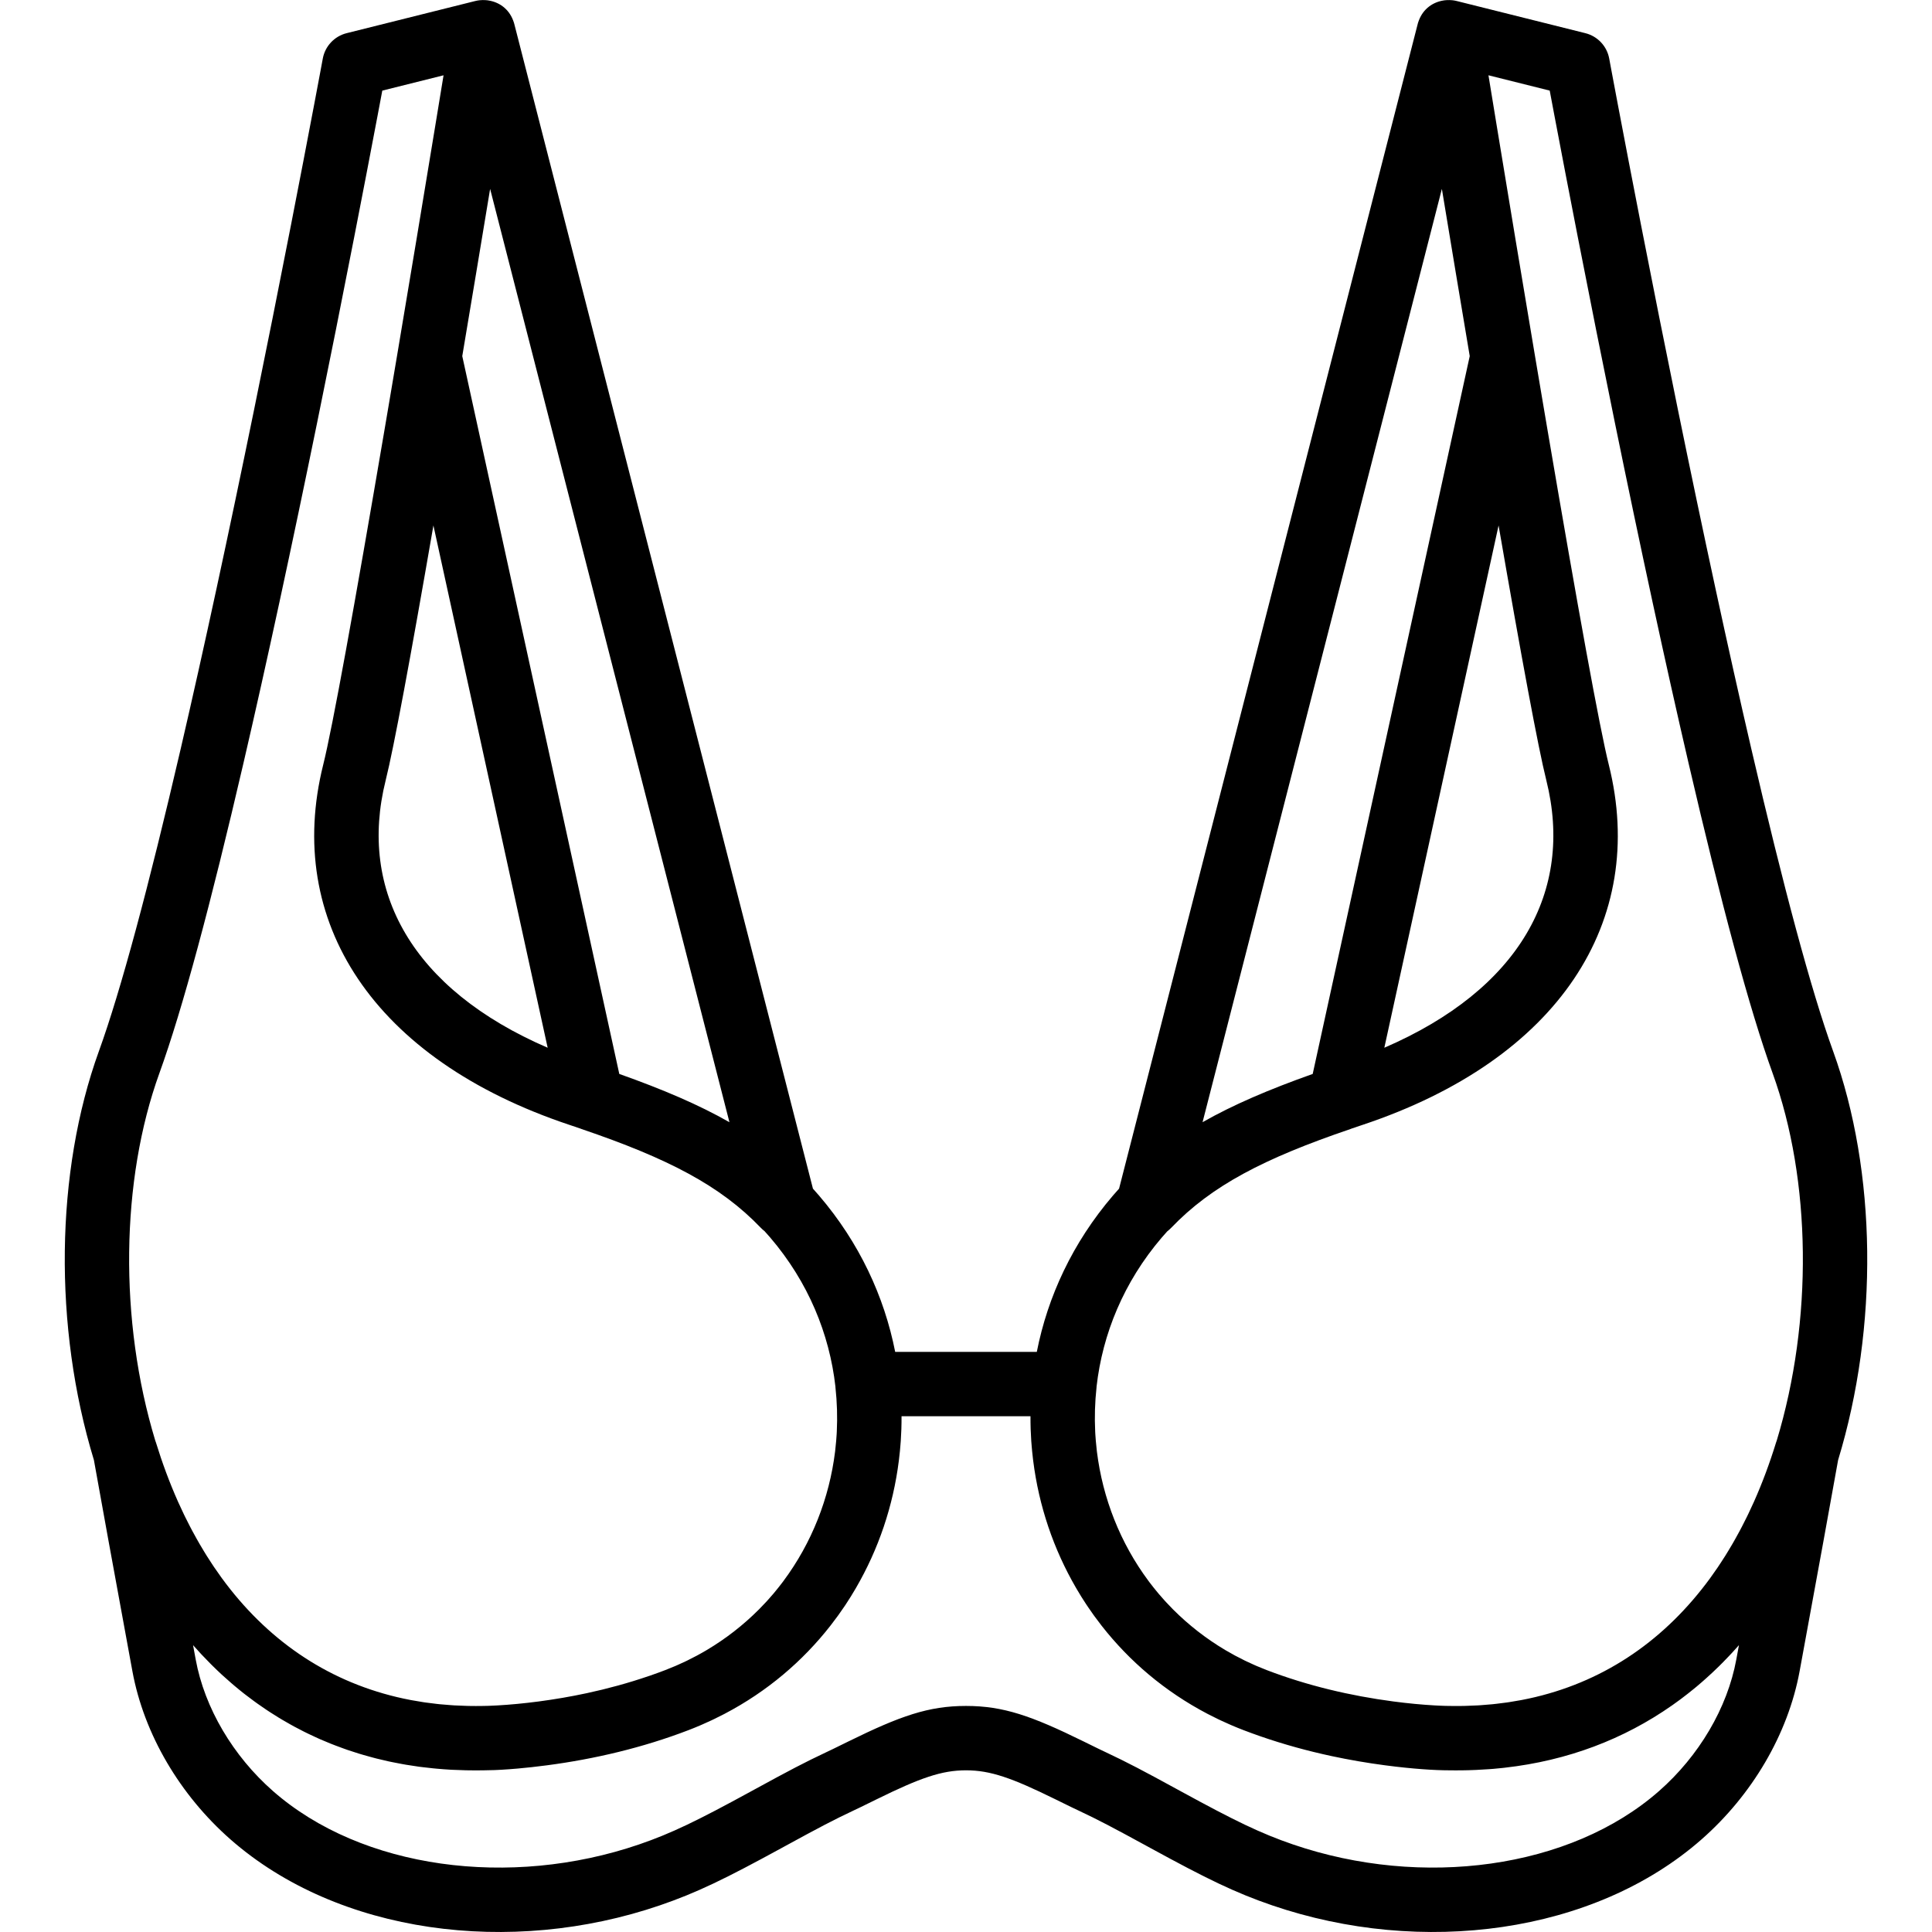 <?xml version="1.0" encoding="iso-8859-1"?>
<!-- Generator: Adobe Illustrator 19.0.0, SVG Export Plug-In . SVG Version: 6.00 Build 0)  -->
<svg xmlns="http://www.w3.org/2000/svg" xmlns:xlink="http://www.w3.org/1999/xlink" version="1.1" id="Layer_1" x="0px" y="0px" viewBox="0 0 512.206 512.206" style="enable-background:new 0 0 512.206 512.206;" xml:space="preserve">
<g transform="translate(-1 -1)">
	<g>
		<path d="M486.993,279.701c-5.833-16.109-13.205-43.635-21.7-80.211c-3.052-13.141-6.217-27.317-9.473-42.376    c-6.647-30.747-13.359-63.704-19.796-96.663c-2.253-11.537-4.311-22.249-6.131-31.862c-0.637-3.363-1.198-6.348-1.679-8.921    c-0.486-2.604-0.486-2.604-0.586-3.147c-0.608-3.287-3.079-5.917-6.322-6.727l-33.723-8.431c-0.135-0.039-0.273-0.07-0.41-0.102    l-0.001,0c0,0,0,0,0,0c-0.336-0.08-0.675-0.146-1.017-0.186c-0.13-0.017-0.258-0.022-0.387-0.032    c-0.154-0.012-0.308-0.021-0.463-0.024c-0.203-0.005-0.405-0.006-0.606,0.003c-0.214,0.009-0.428,0.024-0.641,0.048    c-0.113,0.014-0.224,0.031-0.336,0.05c-2.788,0.425-5.376,2.17-6.556,5.293c-0.171,0.432-0.312,0.877-0.41,1.34L297.684,316.13    c-0.552,0.611-1.101,1.23-1.643,1.863c-10.671,12.472-17.282,26.752-20.165,41.413h-37.548    c-2.883-14.661-9.493-28.941-20.165-41.413c-0.541-0.632-1.088-1.249-1.639-1.86L137.45,7.753    c-0.098-0.463-0.239-0.908-0.41-1.339c-1.18-3.124-3.768-4.869-6.557-5.294c-0.112-0.018-0.223-0.036-0.336-0.05    c-0.213-0.024-0.427-0.039-0.641-0.048c-0.201-0.009-0.402-0.009-0.606-0.003c-0.154,0.004-0.308,0.013-0.462,0.024    c-0.13,0.011-0.258,0.016-0.389,0.032c-0.342,0.041-0.68,0.106-1.016,0.186c0,0-0.001,0-0.001,0l-0.008,0.002    c-0.134,0.032-0.269,0.062-0.402,0.1L92.9,9.794c-3.243,0.811-5.714,3.44-6.321,6.727c-0.1,0.542-0.1,0.542-0.586,3.147    c-0.481,2.573-1.042,5.558-1.679,8.921c-1.82,9.612-3.878,20.325-6.131,31.862c-6.437,32.958-13.149,65.915-19.796,96.663    c-3.256,15.06-6.421,29.235-9.473,42.376c-8.495,36.576-15.867,64.102-21.7,80.211c-11.566,31.942-12.075,73.073-1.32,108.374    c2.543,14.195,4.74,26.235,9.335,51.239c0.433,2.357,0.433,2.357,0.866,4.715c3.078,16.78,12.644,32.896,26.016,44.636    c28.517,25.035,74.226,31.015,113.811,17.483c9.803-3.353,17.363-7.05,32.293-15.206c0.519-0.283,0.519-0.283,1.036-0.566    c8.746-4.78,12.854-6.941,17.893-9.308c1.709-0.803,1.815-0.854,6.368-3.094c11.446-5.629,17.149-7.634,23.592-7.634    s12.146,2.004,23.592,7.634c4.553,2.239,4.659,2.291,6.367,3.093c5.04,2.367,9.147,4.529,17.894,9.308    c0.518,0.283,0.518,0.283,1.036,0.566c14.93,8.157,22.49,11.853,32.292,15.206c39.587,13.533,85.296,7.553,113.812-17.482    c13.372-11.74,22.938-27.857,26.017-44.638c0.433-2.355,0.433-2.355,0.866-4.713c4.594-25.005,6.792-37.044,9.335-51.239    C499.068,352.774,498.559,311.643,486.993,279.701z M383.266,51.079c2.477,14.998,4.959,29.908,7.385,44.332L349.02,285.72    c-11.65,4.138-21.133,8.195-29.201,12.795L383.266,51.079z M398.299,140.308c6.103,35.253,10.486,58.88,12.658,67.568    c7.345,29.381-7.037,55.386-42.948,70.9L398.299,140.308z M309.01,329.088c0.48-0.561,0.968-1.108,1.461-1.649    c0.356-0.276,0.704-0.58,1.037-0.927c10.69-11.16,24.511-18.362,47.572-26.206c0.083-0.028,0.158-0.069,0.24-0.099    c0.946-0.322,1.903-0.646,2.881-0.972c52.105-17.368,75.679-54.04,65.314-95.499c-2.446-9.785-8.236-41.711-16.243-88.742    c-0.601-3.53-0.601-3.53-1.2-7.066c-0.764-4.504-1.537-9.089-2.315-13.713c-0.001-0.004-0.001-0.009-0.002-0.013    c-3.306-19.644-6.682-39.985-9.947-59.854c-0.779-4.738-1.512-9.211-2.194-13.387l16.239,4.06c0.383,2.039,0.807,4.29,1.271,6.741    c1.826,9.643,3.89,20.388,6.15,31.958c6.457,33.062,13.191,66.126,19.865,96.998c3.273,15.14,6.457,29.4,9.53,42.631    c8.641,37.204,16.147,65.231,22.277,82.161c10.28,28.391,10.727,65.66,1.098,97.408c-0.055,0.152-0.115,0.298-0.164,0.457    c-1.696,5.514-3.648,10.751-5.847,15.694c-0.022,0.049-0.044,0.097-0.066,0.145c-0.48,1.076-0.976,2.135-1.479,3.183    c-0.143,0.297-0.288,0.592-0.433,0.887c-0.396,0.806-0.799,1.601-1.209,2.39c-0.217,0.417-0.435,0.833-0.656,1.246    c-0.357,0.668-0.722,1.327-1.09,1.983c-0.262,0.466-0.523,0.932-0.789,1.391c-0.354,0.61-0.715,1.209-1.078,1.807    c-0.281,0.462-0.559,0.927-0.845,1.382c-0.389,0.619-0.787,1.226-1.186,1.832c-0.265,0.404-0.527,0.812-0.796,1.21    c-0.514,0.758-1.04,1.501-1.57,2.238c-0.161,0.224-0.316,0.454-0.478,0.675c-11.746,16.045-27.303,26.927-46.243,31.467    c-0.05,0.012-0.101,0.024-0.152,0.036c-1.08,0.257-2.173,0.49-3.275,0.705c-0.16,0.031-0.319,0.062-0.479,0.092    c-0.996,0.189-2.003,0.357-3.016,0.512c-0.242,0.037-0.482,0.075-0.725,0.11c-0.94,0.135-1.89,0.251-2.845,0.357    c-0.304,0.033-0.605,0.071-0.911,0.102c-0.91,0.092-1.831,0.163-2.754,0.227c-0.343,0.024-0.683,0.055-1.028,0.075    c-0.933,0.055-1.877,0.088-2.823,0.116c-0.331,0.01-0.658,0.029-0.991,0.035c-1.272,0.024-2.554,0.027-3.849,0.002    c-0.593-0.001-1.479-0.021-2.689-0.077c-0.403-0.019-0.842-0.041-1.318-0.068c-3.248-0.185-6.901-0.521-10.865-1.044    c-11.323-1.494-22.783-4.181-33.608-8.333c-0.877-0.336-1.74-0.692-2.595-1.058c-0.219-0.094-0.436-0.191-0.654-0.287    c-0.693-0.305-1.379-0.618-2.058-0.943c-0.163-0.078-0.328-0.155-0.49-0.234c-1.746-0.851-3.446-1.764-5.093-2.74    c-0.033-0.02-0.066-0.04-0.099-0.059c-5.073-3.017-9.662-6.609-13.719-10.663c-0.083-0.083-0.166-0.167-0.249-0.251    c-0.569-0.574-1.125-1.159-1.673-1.751c-0.091-0.098-0.184-0.194-0.274-0.293c-0.565-0.618-1.116-1.248-1.657-1.884    c-0.239-0.282-0.471-0.568-0.705-0.854c-0.27-0.328-0.537-0.657-0.8-0.99c-0.316-0.399-0.629-0.8-0.936-1.206    c-0.105-0.139-0.207-0.28-0.312-0.419c-7.471-10.042-12.133-21.904-13.664-34.261c-0.007-0.055-0.012-0.11-0.019-0.165    c-0.109-0.899-0.197-1.801-0.273-2.704c-0.049-0.596-0.096-1.191-0.131-1.79c-0.014-0.23-0.024-0.46-0.036-0.69    c-0.183-3.838-0.075-7.728,0.353-11.642c0.009-0.086,0.007-0.171,0.014-0.257C293.294,354.677,298.91,340.893,309.01,329.088z     M115.906,140.308l30.29,138.468c-35.911-15.513-50.293-41.519-42.948-70.9C105.42,199.188,109.803,175.561,115.906,140.308z     M165.185,285.72l-41.63-190.309c2.426-14.424,4.908-29.334,7.385-44.332l63.448,247.438    C186.321,293.916,176.836,289.858,165.185,285.72z M43.26,285.512c6.13-16.93,13.636-44.956,22.277-82.161    c3.073-13.231,6.257-27.49,9.53-42.631c6.674-30.872,13.408-63.936,19.865-96.998c2.26-11.57,4.324-22.315,6.15-31.958    c0.464-2.451,0.888-4.702,1.271-6.741l16.239-4.06c-0.683,4.176-1.416,8.648-2.195,13.387    c-3.265,19.869-6.641,40.209-9.947,59.854c-0.001,0.004-0.001,0.009-0.002,0.013c-0.778,4.624-1.552,9.208-2.315,13.713    c-0.6,3.536-0.6,3.536-1.2,7.066c-8.007,47.03-13.796,78.957-16.243,88.742c-10.365,41.459,13.21,78.13,65.313,95.498    c0.978,0.326,1.936,0.649,2.882,0.972c0.081,0.031,0.157,0.071,0.24,0.099c23.06,7.843,36.883,15.045,47.574,26.199    c0.322,0.336,0.659,0.631,1.004,0.9c0.503,0.552,1.002,1.11,1.491,1.682c10.101,11.805,15.717,25.59,17.29,39.524    c0.007,0.085,0.005,0.169,0.014,0.255c0.428,3.914,0.536,7.804,0.353,11.642c-0.012,0.23-0.022,0.461-0.036,0.691    c-0.034,0.598-0.082,1.193-0.13,1.788c-0.076,0.901-0.163,1.8-0.272,2.696c-0.007,0.059-0.013,0.118-0.02,0.177    c-1.53,12.347-6.186,24.2-13.647,34.237c-0.112,0.15-0.222,0.302-0.335,0.451c-0.302,0.399-0.61,0.794-0.921,1.187    c-0.271,0.342-0.545,0.681-0.823,1.018c-0.227,0.277-0.453,0.555-0.684,0.829c-0.545,0.641-1.099,1.274-1.667,1.896    c-0.084,0.092-0.17,0.181-0.255,0.273c-0.554,0.6-1.118,1.192-1.694,1.773c-0.078,0.079-0.156,0.158-0.234,0.236    c-4.06,4.059-8.654,7.655-13.733,10.675c-0.029,0.017-0.057,0.035-0.086,0.052c-1.649,0.978-3.352,1.892-5.101,2.745    c-0.16,0.078-0.322,0.153-0.482,0.23c-0.681,0.326-1.37,0.64-2.065,0.946c-0.216,0.095-0.432,0.192-0.65,0.285    c-0.856,0.367-1.72,0.723-2.597,1.059c-1.353,0.519-2.717,1.015-4.088,1.489c-0.142,0.049-0.287,0.092-0.429,0.141    c-5.351,1.828-10.825,3.323-16.337,4.506c-4.244,0.91-8.509,1.638-12.756,2.199c-3.964,0.523-7.617,0.858-10.865,1.044    c-1.904,0.109-3.216,0.144-3.842,0.144c-1.301,0.025-2.588,0.022-3.865-0.002c-0.33-0.006-0.654-0.025-0.983-0.034    c-0.955-0.028-1.908-0.061-2.849-0.116c-0.338-0.02-0.67-0.05-1.006-0.073c-0.938-0.065-1.872-0.137-2.796-0.23    c-0.293-0.029-0.582-0.065-0.874-0.097c-0.976-0.107-1.946-0.225-2.906-0.363c-0.223-0.032-0.444-0.067-0.666-0.1    c-1.044-0.158-2.08-0.331-3.105-0.525c-0.132-0.025-0.263-0.05-0.394-0.076c-1.143-0.222-2.276-0.463-3.395-0.729    c-0.013-0.003-0.026-0.006-0.038-0.009c-19.034-4.537-34.64-15.441-46.408-31.526c-0.063-0.086-0.123-0.176-0.186-0.263    c-0.632-0.87-1.253-1.753-1.862-2.653c-0.218-0.322-0.43-0.654-0.645-0.98c-0.449-0.68-0.896-1.363-1.333-2.059    c-0.255-0.407-0.504-0.823-0.755-1.235c-0.392-0.645-0.783-1.293-1.164-1.951c-0.246-0.424-0.488-0.855-0.73-1.285    c-0.387-0.688-0.77-1.381-1.146-2.084c-0.208-0.388-0.413-0.779-0.617-1.172c-0.421-0.81-0.837-1.628-1.243-2.457    c-0.136-0.277-0.272-0.554-0.407-0.833c-0.511-1.063-1.014-2.137-1.501-3.229c-0.016-0.036-0.033-0.073-0.049-0.109    c-2.201-4.947-4.155-10.188-5.852-15.706c-0.049-0.159-0.109-0.305-0.164-0.457C32.533,351.172,32.979,313.903,43.26,285.512z     M461.327,440.945c-2.363,12.882-9.921,25.615-20.49,34.895c-23.568,20.691-62.879,25.834-97.031,14.159    c-8.597-2.941-15.529-6.33-29.631-14.034c-0.517-0.282-0.517-0.282-1.035-0.565c-9.047-4.944-13.368-7.217-18.822-9.779    c-1.57-0.737-1.673-0.788-6.091-2.961c-13.726-6.751-21.224-9.386-31.124-9.386s-17.398,2.635-31.124,9.386    c-4.418,2.173-4.521,2.223-6.091,2.961c-5.453,2.561-9.775,4.835-18.821,9.779c-0.518,0.283-0.518,0.283-1.035,0.565    c-14.102,7.705-21.034,11.094-29.633,14.035c-34.15,11.674-73.461,6.532-97.029-14.159c-10.569-9.279-18.127-22.012-20.49-34.892    c-0.368-2.004-0.424-2.306-0.697-3.796c0.665,0.759,1.342,1.504,2.025,2.24c0.124,0.133,0.25,0.263,0.374,0.395    c0.696,0.742,1.401,1.47,2.115,2.188c0.195,0.196,0.389,0.393,0.585,0.587c0.814,0.804,1.636,1.596,2.473,2.369    c0.155,0.143,0.313,0.281,0.469,0.423c0.697,0.636,1.403,1.26,2.116,1.874c0.261,0.225,0.522,0.45,0.786,0.672    c0.835,0.703,1.676,1.396,2.532,2.069c0.191,0.15,0.386,0.293,0.578,0.442c0.697,0.54,1.402,1.069,2.113,1.589    c0.327,0.239,0.655,0.476,0.984,0.711c0.728,0.517,1.462,1.025,2.203,1.521c0.344,0.23,0.689,0.457,1.036,0.683    c0.713,0.464,1.432,0.918,2.158,1.362c0.381,0.233,0.764,0.463,1.148,0.69c0.661,0.391,1.327,0.773,1.998,1.148    c0.414,0.232,0.828,0.463,1.246,0.688c0.781,0.421,1.568,0.831,2.362,1.23c0.419,0.211,0.841,0.417,1.264,0.621    c0.64,0.31,1.286,0.611,1.935,0.907c0.376,0.171,0.748,0.348,1.127,0.515c0.924,0.406,1.858,0.795,2.799,1.172    c0.431,0.173,0.865,0.339,1.299,0.506c0.667,0.256,1.338,0.505,2.013,0.747c0.404,0.145,0.805,0.294,1.211,0.433    c0.977,0.335,1.962,0.654,2.956,0.959c0.418,0.128,0.839,0.249,1.26,0.372c0.726,0.212,1.456,0.416,2.19,0.612    c0.406,0.108,0.81,0.219,1.218,0.323c1.044,0.264,2.096,0.513,3.156,0.745c0.372,0.081,0.748,0.154,1.122,0.232    c0.819,0.169,1.643,0.329,2.473,0.479c0.389,0.07,0.778,0.142,1.169,0.208c1.12,0.189,2.248,0.363,3.386,0.517    c0.294,0.04,0.592,0.072,0.887,0.109c0.941,0.119,1.888,0.226,2.84,0.32c0.368,0.036,0.735,0.073,1.105,0.106    c1.201,0.107,2.408,0.2,3.627,0.268c0.175,0.01,0.353,0.014,0.528,0.023c1.099,0.056,2.206,0.095,3.319,0.119    c0.346,0.008,0.693,0.015,1.041,0.019c1.279,0.017,2.563,0.021,3.862-0.004c0.799,0,1.75-0.019,2.833-0.063    c0.092-0.004,0.186-0.008,0.28-0.012c0.492-0.021,1.01-0.047,1.554-0.078c1.309-0.075,2.763-0.179,4.353-0.32    c2.318-0.205,4.919-0.486,7.756-0.861c12.565-1.658,25.3-4.644,37.487-9.318c1.025-0.393,2.033-0.806,3.033-1.231    c0.253-0.108,0.503-0.221,0.755-0.331c0.78-0.34,1.552-0.688,2.316-1.047c0.224-0.105,0.447-0.212,0.67-0.319    c0.876-0.42,1.741-0.853,2.596-1.298c0.076-0.04,0.154-0.079,0.23-0.119c11.274-5.913,20.67-13.94,28.019-23.339    c0.023-0.029,0.046-0.059,0.068-0.088c0.595-0.762,1.176-1.534,1.743-2.313c0.106-0.146,0.214-0.29,0.319-0.436    c0.497-0.691,0.982-1.39,1.458-2.094c0.143-0.211,0.289-0.421,0.43-0.633c0.471-0.711,0.931-1.427,1.38-2.15    c0.372-0.597,0.731-1.202,1.089-1.808c0.097-0.166,0.197-0.33,0.293-0.496c5.972-10.264,9.862-21.733,11.366-33.752    c0.016-0.123,0.031-0.247,0.046-0.37c0.085-0.701,0.164-1.404,0.233-2.109c0.044-0.448,0.08-0.896,0.118-1.345    c0.038-0.466,0.083-0.93,0.114-1.398c0.071-1.04,0.122-2.082,0.158-3.126c0.001-0.02,0.001-0.04,0.001-0.06    c0.037-1.116,0.05-2.234,0.046-3.353h34.185c-0.004,1.117,0.009,2.233,0.046,3.348c0.001,0.023,0.001,0.045,0.002,0.068    c0.036,1.042,0.086,2.082,0.157,3.12c0.032,0.475,0.077,0.946,0.116,1.419c0.037,0.441,0.072,0.881,0.116,1.321    c0.069,0.71,0.149,1.417,0.234,2.123c0.014,0.117,0.029,0.234,0.044,0.351c1.504,12.026,5.397,23.503,11.374,33.773    c0.089,0.153,0.181,0.305,0.27,0.458c0.365,0.618,0.731,1.235,1.111,1.845c0.393,0.633,0.799,1.259,1.209,1.883    c0.204,0.309,0.41,0.616,0.617,0.923c0.466,0.691,0.943,1.375,1.429,2.053c0.111,0.154,0.224,0.306,0.336,0.459    c0.561,0.77,1.134,1.532,1.721,2.285c0.029,0.038,0.058,0.075,0.088,0.113c7.347,9.393,16.74,17.417,28.009,23.327    c0.079,0.042,0.159,0.082,0.239,0.123c0.851,0.443,1.713,0.874,2.586,1.293c0.226,0.109,0.452,0.216,0.679,0.323    c0.761,0.357,1.531,0.705,2.307,1.043c0.254,0.111,0.505,0.225,0.761,0.333c0.996,0.423,2.001,0.835,3.023,1.227    c0.003,0.001,0.005,0.002,0.008,0.003c1.523,0.584,3.055,1.142,4.594,1.674c6.156,2.129,12.426,3.846,18.722,5.199    c4.722,1.014,9.458,1.823,14.169,2.445c0.942,0.124,1.858,0.238,2.746,0.343c0.273,0.032,0.527,0.057,0.795,0.088    c0.604,0.068,1.212,0.138,1.789,0.197c0.32,0.033,0.616,0.059,0.928,0.089c0.497,0.048,1.003,0.099,1.478,0.141    c0.361,0.032,0.693,0.056,1.041,0.085c0.397,0.032,0.807,0.068,1.186,0.096c0.326,0.024,0.624,0.041,0.937,0.062    c0.371,0.025,0.755,0.052,1.107,0.073c0.286,0.017,0.542,0.027,0.815,0.041c0.344,0.017,0.701,0.037,1.024,0.05    c0.265,0.011,0.498,0.016,0.748,0.024c0.298,0.01,0.609,0.022,0.886,0.028c0.237,0.005,0.441,0.006,0.662,0.008    c0.239,0.003,0.495,0.009,0.715,0.009c1.255,0.023,2.499,0.02,3.736,0.004c0.501-0.006,1-0.016,1.498-0.028    c0.704-0.018,1.404-0.045,2.103-0.076c1.16-0.05,2.311-0.12,3.455-0.204c0.357-0.027,0.715-0.049,1.07-0.079    c0.824-0.069,1.643-0.151,2.458-0.238c0.198-0.021,0.394-0.044,0.591-0.067c16.718-1.885,31.588-7.573,44.367-16.528    c0.036-0.025,0.072-0.05,0.108-0.075c0.657-0.462,1.309-0.933,1.955-1.412c0.168-0.124,0.333-0.251,0.5-0.376    c1.066-0.802,2.117-1.626,3.152-2.474c0.253-0.207,0.508-0.411,0.759-0.621c0.498-0.416,0.99-0.839,1.48-1.266    c0.371-0.323,0.739-0.651,1.106-0.98c0.56-0.502,1.116-1.009,1.666-1.525c0.575-0.54,1.146-1.085,1.711-1.64    c0.353-0.347,0.701-0.7,1.05-1.053c0.507-0.513,1.009-1.034,1.507-1.56c0.278-0.293,0.558-0.583,0.833-0.88    c0.641-0.693,1.275-1.394,1.9-2.107C461.75,438.641,461.694,438.943,461.327,440.945z"/>
	</g>
</g>
<g>
</g>
<g>
</g>
<g>
</g>
<g>
</g>
<g>
</g>
<g>
</g>
<g>
</g>
<g>
</g>
<g>
</g>
<g>
</g>
<g>
</g>
<g>
</g>
<g>
</g>
<g>
</g>
<g>
</g>
</svg>
